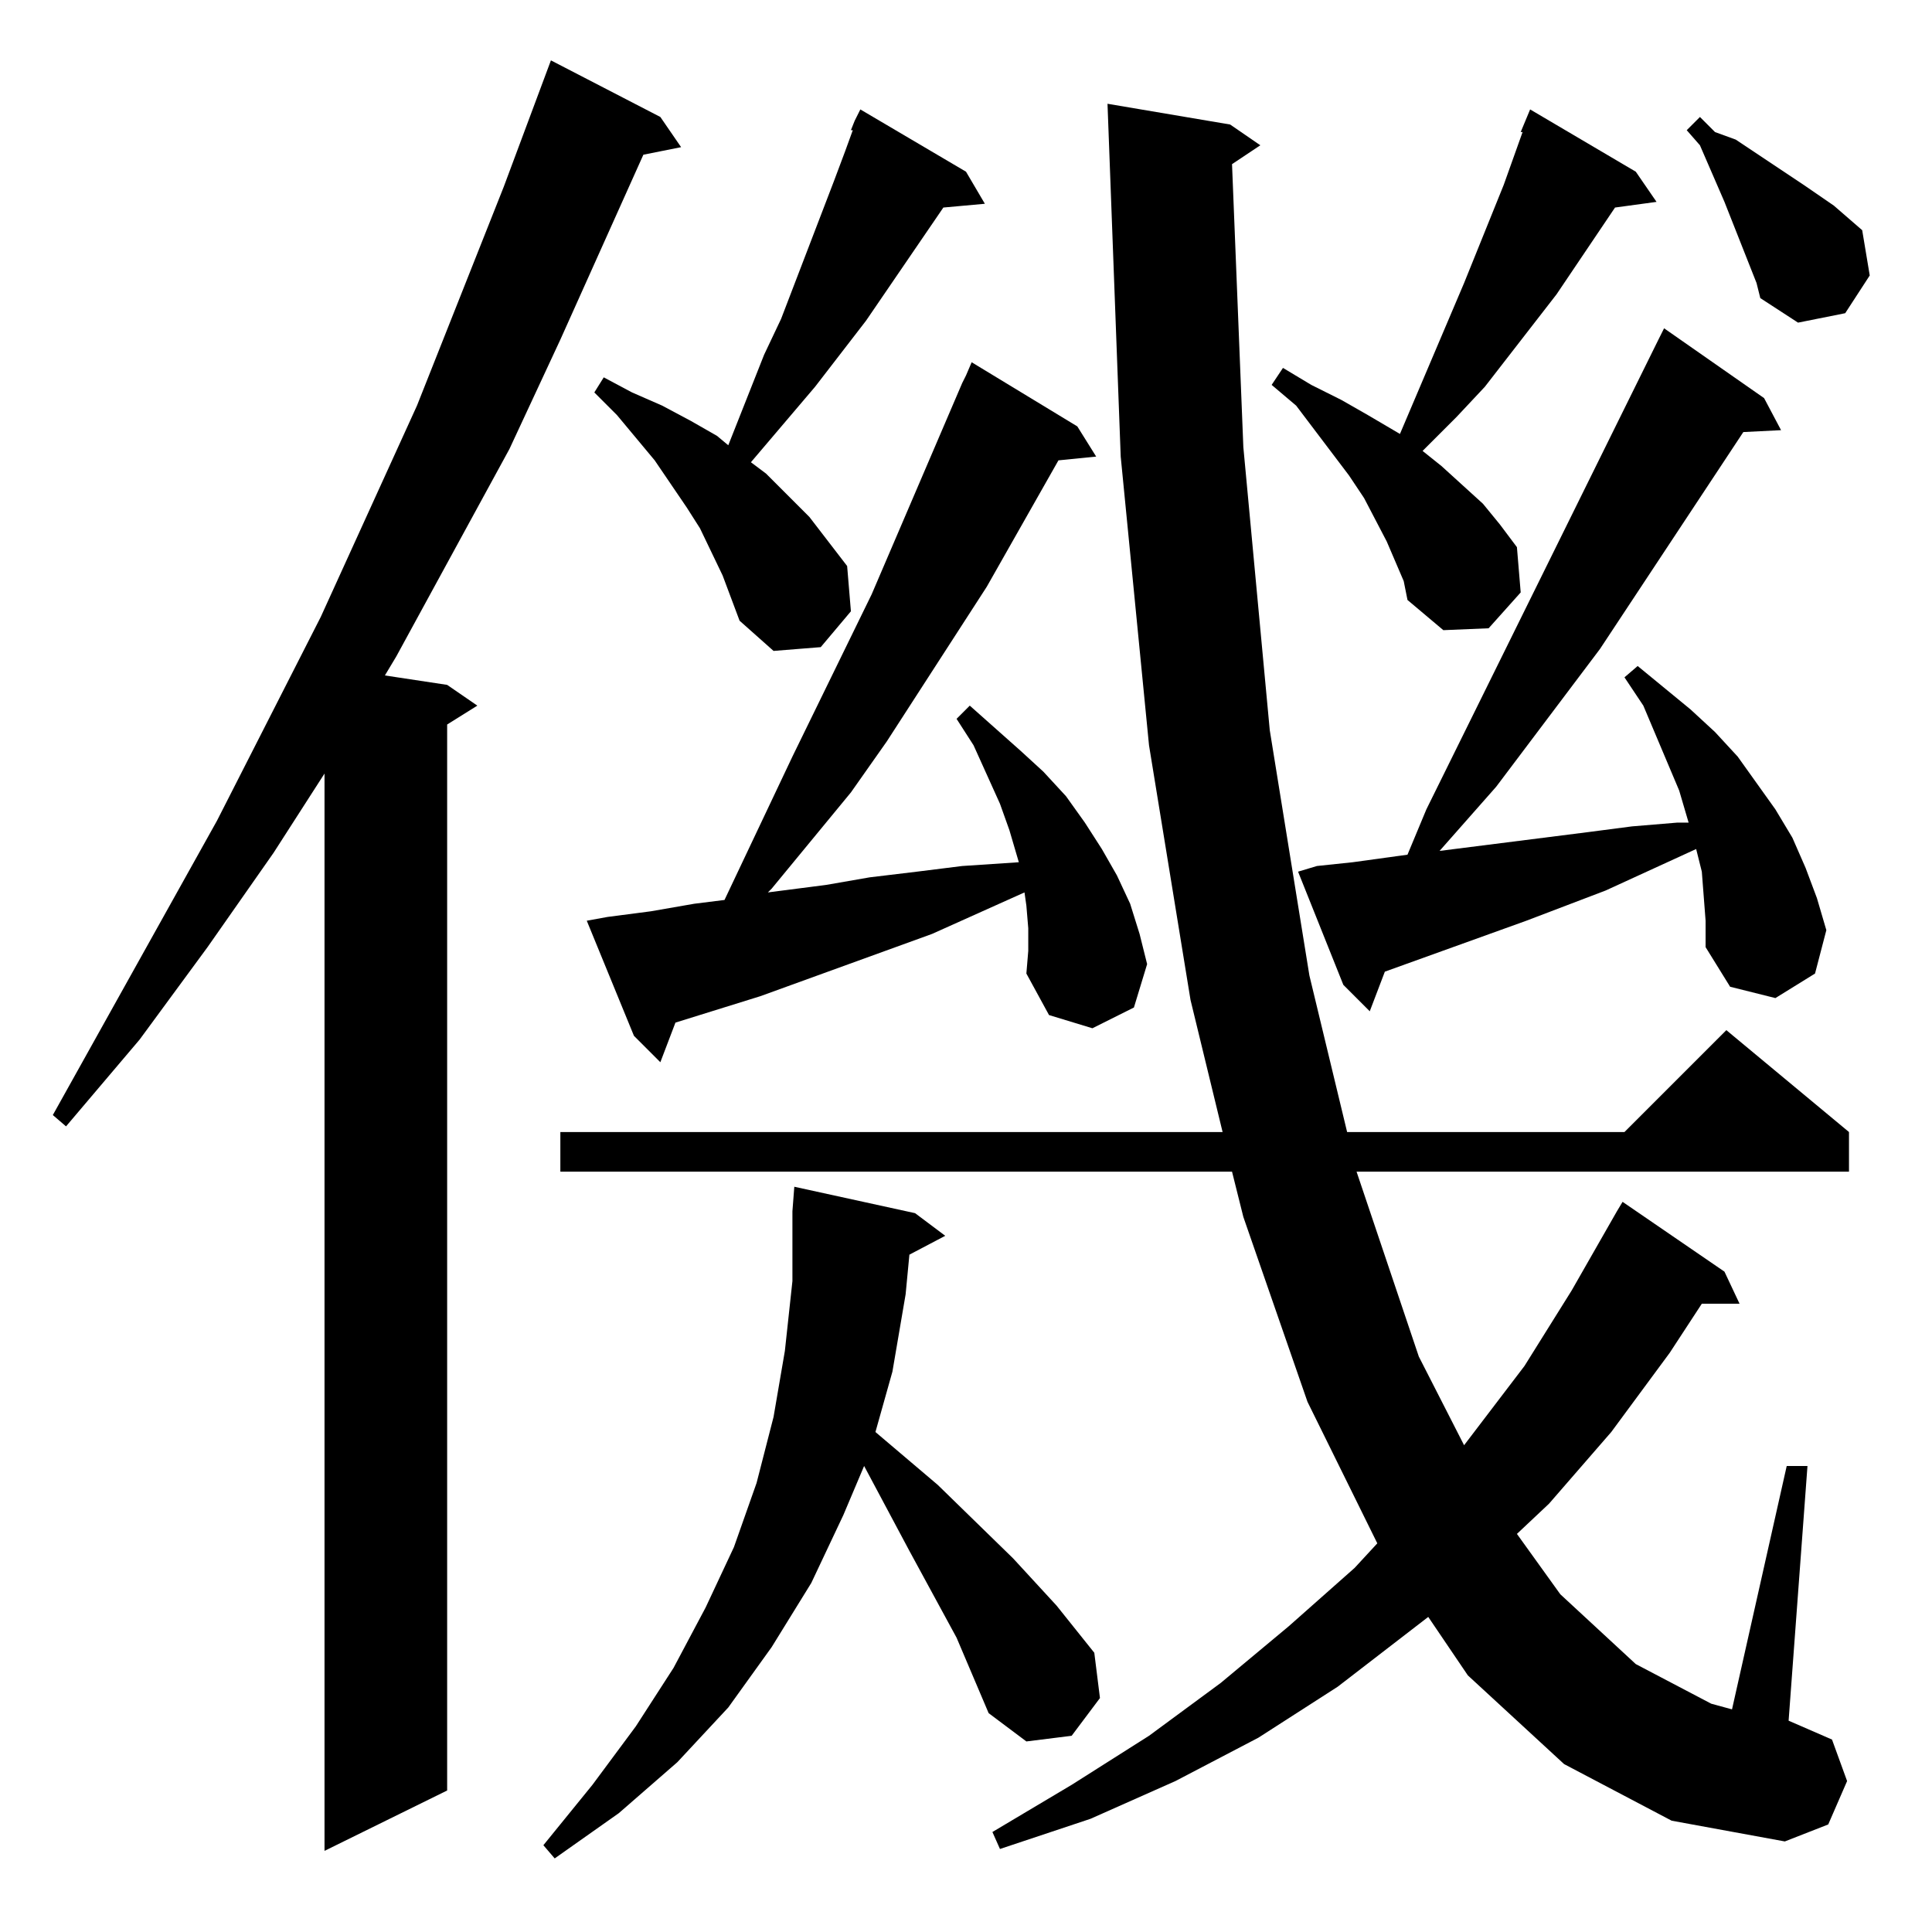<?xml version="1.0" standalone="no"?>
<!DOCTYPE svg PUBLIC "-//W3C//DTD SVG 1.1//EN" "http://www.w3.org/Graphics/SVG/1.1/DTD/svg11.dtd" >
<svg xmlns="http://www.w3.org/2000/svg" xmlns:xlink="http://www.w3.org/1999/xlink" version="1.1" viewBox="0 -144 1024 1024">
  <g transform="matrix(1 0 0 -1 0 880)">
   <path fill="currentColor"
d="M524 116l-17 40l-25 46l-24 45l-11 -26l-17 -36l-21 -34l-23 -32l-27 -29l-31 -27l-34 -24l-6 7l26 32l23 31l20 31l17 32l15 32l12 34l9 35l6 35l4 37v37l1 13l64 -14l16 -12l-19 -10l-2 -21l-7 -41l-9 -32l33 -28l40 -39l23 -25l20 -25l3 -24l-15 -20l-24 -3zM350 962
l11 -16l-20 -4l-44 -98l-27 -58l-60 -110l-6 -10l33 -5l16 -11l-16 -10v-565l-65 -32v571l-27 -42l-35 -50l-36 -49l-39 -46l-7 6l87 156l55 108l51 112l46 116l25 67zM829 89l-51 47l-21 31l-48 -37l-42 -27l-44 -23l-45 -20l-48 -16l-4 9l42 25l41 26l38 28l36 30l35 31
l12 13l-37 75l-34 98l-6 24h-356v21h351l-17 70l-22 135l-15 153l-7 187l65 -11l16 -11l-15 -10l6 -150l14 -150l21 -130l20 -83h147l54 54l65 -54v-21h-261l33 -98l24 -47l32 42l25 40l24 42l3 5l54 -37l8 -17h-20l-17 -26l-31 -42l-33 -38l-17 -16l23 -32l40 -37l40 -21
l11 -3l29 129h11l-10 -135l23 -10l8 -22l-10 -23l-23 -9l-60 11zM545 532l-1 12l-1 7l-49 -22l-91 -33l-45 -14l-8 -21l-14 14l-25 61l11 2l23 3l23 4l16 2l36 76l42 86l48 112l2 4l3 7l56 -34l10 -16l-20 -2l-38 -67l-53 -82l-19 -27l-42 -51l-2 -2l31 4l23 4l25 3l24 3
l30 2l-5 17l-5 14l-14 31l-9 14l7 7l27 -24l12 -11l12 -13l10 -14l9 -14l8 -14l7 -15l5 -16l4 -16l-7 -23l-22 -11l-23 7l-12 22l1 12v12zM903 549l-1 13l-3 12l-48 -22l-42 -16l-75 -27l-8 -21l-14 14l-24 60l10 3l19 2l29 4l10 24l123 249l3 6l53 -37l9 -17l-20 -1
l-76 -115l-55 -73l-30 -34l79 10l23 3l24 2h6l-5 17l-19 45l-10 15l7 6l28 -23l13 -12l12 -13l10 -14l10 -14l9 -15l7 -16l6 -16l5 -17l-6 -23l-21 -13l-24 6l-13 21v14zM383 719l-12 25l-7 11l-17 25l-20 24l-12 12l5 8l15 -8l16 -7l15 -8l14 -8l6 -5l19 48l9 19l28 73
l6 16l4 11h-1l2 5l3 6l56 -33l10 -17l-22 -2l-41 -60l-27 -35l-34 -40l8 -6l23 -23l10 -13l10 -13l2 -24l-16 -19l-25 -2l-18 16zM735 737l-12 23l-8 12l-28 37l-13 11l6 9l15 -9l16 -8l14 -8l17 -10l34 80l21 52l10 28h-1l5 12l56 -33l11 -16l-22 -3l-31 -46l-38 -49
l-15 -16l-15 -15l-3 -3l10 -8l11 -10l11 -10l9 -11l9 -12l2 -24l-17 -19l-24 -1l-19 16l-2 10zM914 917l-13 30l-7 8l7 7l8 -8l11 -4l9 -6l27 -18l16 -11l15 -13l4 -24l-13 -20l-25 -5l-20 13l-2 8z" />
  </g>

</svg>
